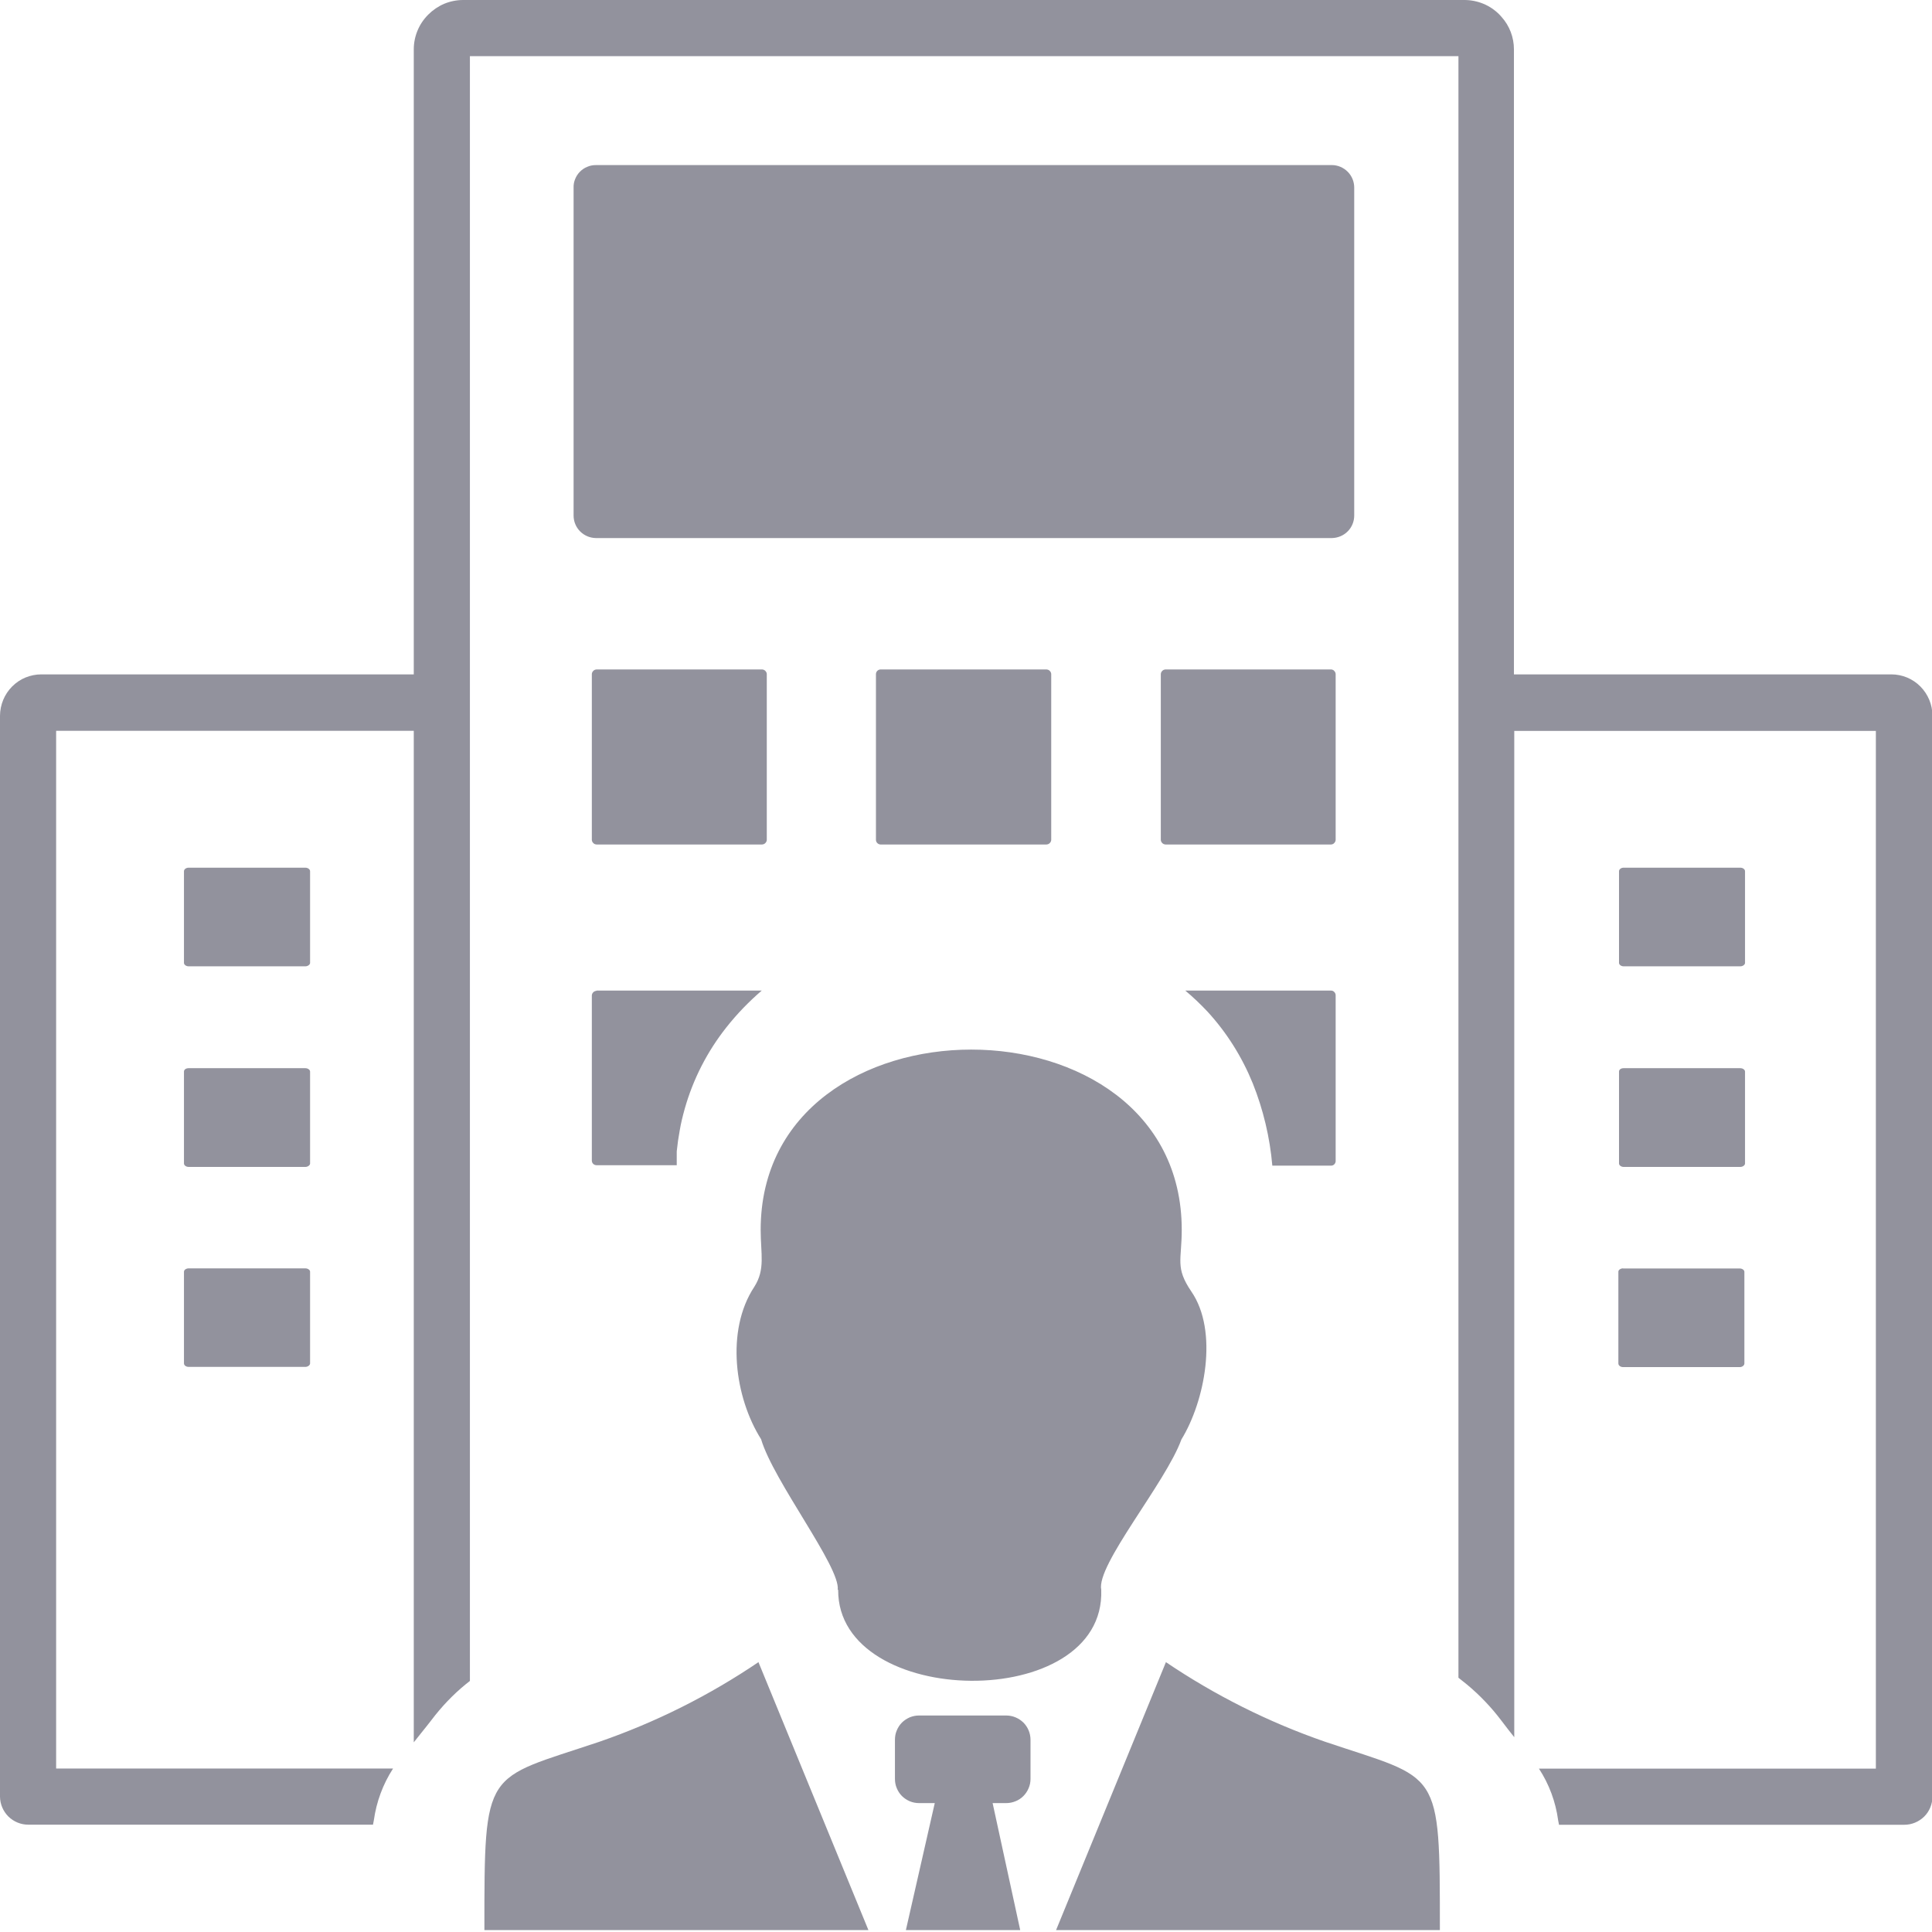 <svg width="18" height="18" viewBox="0 0 18 18" fill="none" xmlns="http://www.w3.org/2000/svg">
<g clip-path="url(#clip0_54_226)">
<path d="M3.855 16.233V6.809H0.523V16.477H3.662C3.568 16.622 3.507 16.787 3.483 16.959L3.475 17H0.262C0.193 17 0.127 16.972 0.078 16.924C0.029 16.875 0.001 16.809 0 16.74L0 6.668C0.001 6.566 0.041 6.468 0.113 6.396C0.149 6.36 0.191 6.331 0.238 6.312C0.285 6.293 0.335 6.283 0.385 6.283H3.855V0.46C3.855 0.4 3.867 0.34 3.89 0.285C3.913 0.229 3.947 0.179 3.99 0.136C4.033 0.093 4.083 0.059 4.139 0.035C4.195 0.012 4.255 4.46263e-05 4.315 1.3781e-06H13.644C13.704 -0 13.764 0.012 13.82 0.035C13.876 0.058 13.926 0.092 13.969 0.135L13.989 0.157C14.064 0.24 14.105 0.348 14.105 0.46V6.283H17.621C17.722 6.283 17.82 6.323 17.892 6.396C17.963 6.468 18.004 6.565 18.004 6.667V16.739C18.004 16.808 17.977 16.875 17.928 16.924C17.878 16.973 17.812 17.001 17.742 17.001H14.525L14.517 16.96C14.494 16.788 14.433 16.623 14.338 16.478H17.477V6.81H14.108V16.185C14.071 16.138 14.03 16.087 13.986 16.028C13.893 15.905 13.786 15.793 13.667 15.694L13.588 15.631V0.523H4.378V15.661L4.34 15.691C4.22 15.789 4.113 15.902 4.02 16.025C3.957 16.107 3.902 16.172 3.855 16.233ZM10.857 15.482C11.319 15.795 11.82 16.046 12.347 16.228C13.419 16.589 13.415 16.455 13.415 17.985H9.838L10.863 15.485L10.857 15.482ZM7.072 15.482C6.611 15.795 6.11 16.046 5.583 16.228C4.51 16.589 4.513 16.455 4.513 17.985H8.092L7.066 15.485L7.072 15.482ZM7.805 14.812C7.831 14.6 7.206 13.799 7.091 13.409C6.845 13.02 6.759 12.397 7.027 11.99C7.132 11.826 7.087 11.684 7.087 11.458C7.087 9.22 11.01 9.218 11.01 11.458C11.01 11.742 10.947 11.808 11.099 12.032C11.355 12.403 11.224 13.058 11.007 13.411C10.86 13.816 10.211 14.582 10.26 14.812C10.301 15.961 7.802 15.923 7.809 14.812H7.805ZM9.236 16.799H9.375C9.405 16.799 9.434 16.793 9.461 16.782C9.489 16.771 9.513 16.755 9.534 16.734C9.555 16.713 9.572 16.688 9.583 16.661C9.595 16.634 9.601 16.604 9.601 16.575V16.209C9.601 16.149 9.577 16.091 9.535 16.049C9.492 16.007 9.435 15.983 9.375 15.983H8.562C8.532 15.983 8.503 15.989 8.476 16C8.449 16.012 8.424 16.028 8.403 16.049C8.382 16.07 8.366 16.095 8.355 16.122C8.343 16.15 8.338 16.179 8.338 16.209V16.573C8.338 16.603 8.343 16.632 8.355 16.66C8.366 16.687 8.382 16.712 8.403 16.733C8.424 16.754 8.449 16.77 8.476 16.782C8.503 16.793 8.532 16.799 8.562 16.799H8.709L8.44 17.982H9.505L9.248 16.799H9.236ZM15.122 11.818H16.209C16.232 11.818 16.252 11.833 16.252 11.849V12.703C16.252 12.721 16.232 12.737 16.209 12.737H15.122C15.098 12.737 15.078 12.722 15.078 12.703V11.848C15.078 11.832 15.098 11.817 15.122 11.817V11.818ZM1.758 11.817H2.845C2.868 11.817 2.889 11.832 2.889 11.848V12.702C2.889 12.719 2.868 12.735 2.845 12.735H1.758C1.734 12.735 1.714 12.721 1.714 12.702V11.848C1.714 11.832 1.734 11.817 1.758 11.817ZM5.552 1.538H12.409C12.464 1.538 12.517 1.561 12.556 1.6C12.595 1.639 12.617 1.692 12.617 1.748V4.803C12.617 4.859 12.595 4.912 12.556 4.951C12.517 4.99 12.464 5.012 12.409 5.013H5.552C5.496 5.012 5.444 4.99 5.405 4.951C5.366 4.912 5.344 4.859 5.344 4.803V1.748C5.343 1.72 5.348 1.693 5.359 1.667C5.369 1.642 5.384 1.619 5.404 1.599C5.423 1.58 5.446 1.564 5.472 1.554C5.497 1.543 5.524 1.538 5.552 1.538ZM15.127 9.952H16.214C16.238 9.952 16.258 9.967 16.258 9.984V10.84C16.258 10.856 16.238 10.872 16.214 10.872H15.127C15.104 10.872 15.084 10.857 15.084 10.84V9.984C15.084 9.964 15.104 9.952 15.127 9.952ZM15.127 8.084H16.214C16.238 8.084 16.258 8.099 16.258 8.117V8.971C16.258 8.987 16.238 9.003 16.214 9.003H15.127C15.104 9.003 15.084 8.988 15.084 8.971V8.117C15.084 8.099 15.104 8.084 15.127 8.084ZM1.758 9.952H2.845C2.868 9.952 2.889 9.967 2.889 9.984V10.84C2.889 10.856 2.868 10.872 2.845 10.872H1.758C1.734 10.872 1.714 10.857 1.714 10.84V9.984C1.714 9.964 1.734 9.952 1.758 9.952ZM1.758 8.084H2.845C2.868 8.084 2.889 8.099 2.889 8.117V8.971C2.889 8.987 2.868 9.003 2.845 9.003H1.758C1.734 9.003 1.714 8.988 1.714 8.971V8.117C1.714 8.099 1.734 8.084 1.758 8.084ZM11.043 9.229H12.401C12.413 9.229 12.424 9.234 12.431 9.242C12.439 9.25 12.444 9.261 12.444 9.272V10.818C12.444 10.829 12.439 10.84 12.431 10.848C12.423 10.856 12.413 10.86 12.401 10.86H11.854C11.831 10.597 11.77 10.339 11.672 10.094C11.572 9.848 11.43 9.621 11.25 9.425C11.185 9.356 11.116 9.29 11.043 9.229ZM5.558 9.229H7.097C6.977 9.332 6.866 9.447 6.768 9.571C6.589 9.797 6.457 10.055 6.379 10.332C6.36 10.4 6.344 10.466 6.333 10.531C6.321 10.595 6.312 10.658 6.305 10.727V10.767V10.856H5.558C5.546 10.856 5.535 10.851 5.527 10.844C5.519 10.836 5.514 10.825 5.514 10.813V9.275C5.514 9.264 5.519 9.253 5.527 9.245C5.535 9.237 5.546 9.232 5.558 9.231V9.229ZM10.859 6.237H12.401C12.413 6.238 12.424 6.242 12.431 6.251C12.439 6.259 12.444 6.27 12.444 6.281V7.824C12.444 7.835 12.439 7.846 12.431 7.854C12.424 7.863 12.413 7.867 12.401 7.868H10.859C10.847 7.867 10.836 7.863 10.828 7.854C10.82 7.846 10.815 7.835 10.815 7.824V6.281C10.815 6.27 10.82 6.259 10.828 6.251C10.836 6.242 10.847 6.238 10.859 6.237ZM8.208 6.237H9.75C9.762 6.238 9.773 6.242 9.781 6.251C9.789 6.259 9.794 6.27 9.794 6.281V7.824C9.794 7.835 9.789 7.846 9.781 7.854C9.773 7.863 9.762 7.867 9.75 7.868H8.203C8.192 7.867 8.181 7.863 8.173 7.854C8.165 7.846 8.161 7.835 8.161 7.824V6.281C8.161 6.27 8.165 6.259 8.173 6.251C8.181 6.242 8.192 6.238 8.203 6.237H8.208ZM5.558 6.237H7.1C7.112 6.238 7.123 6.242 7.131 6.251C7.139 6.259 7.144 6.27 7.144 6.281V7.824C7.144 7.835 7.139 7.846 7.131 7.854C7.123 7.863 7.112 7.867 7.1 7.868H5.558C5.546 7.867 5.535 7.863 5.527 7.854C5.519 7.846 5.514 7.835 5.514 7.824V6.281C5.514 6.27 5.519 6.259 5.527 6.251C5.535 6.242 5.546 6.238 5.558 6.237Z" fill="#92929D"/>
</g>
<defs>
<clipPath id="clip0_54_226">
<rect width="18" height="17.982" fill="white"/>
</clipPath>
</defs>
</svg>
